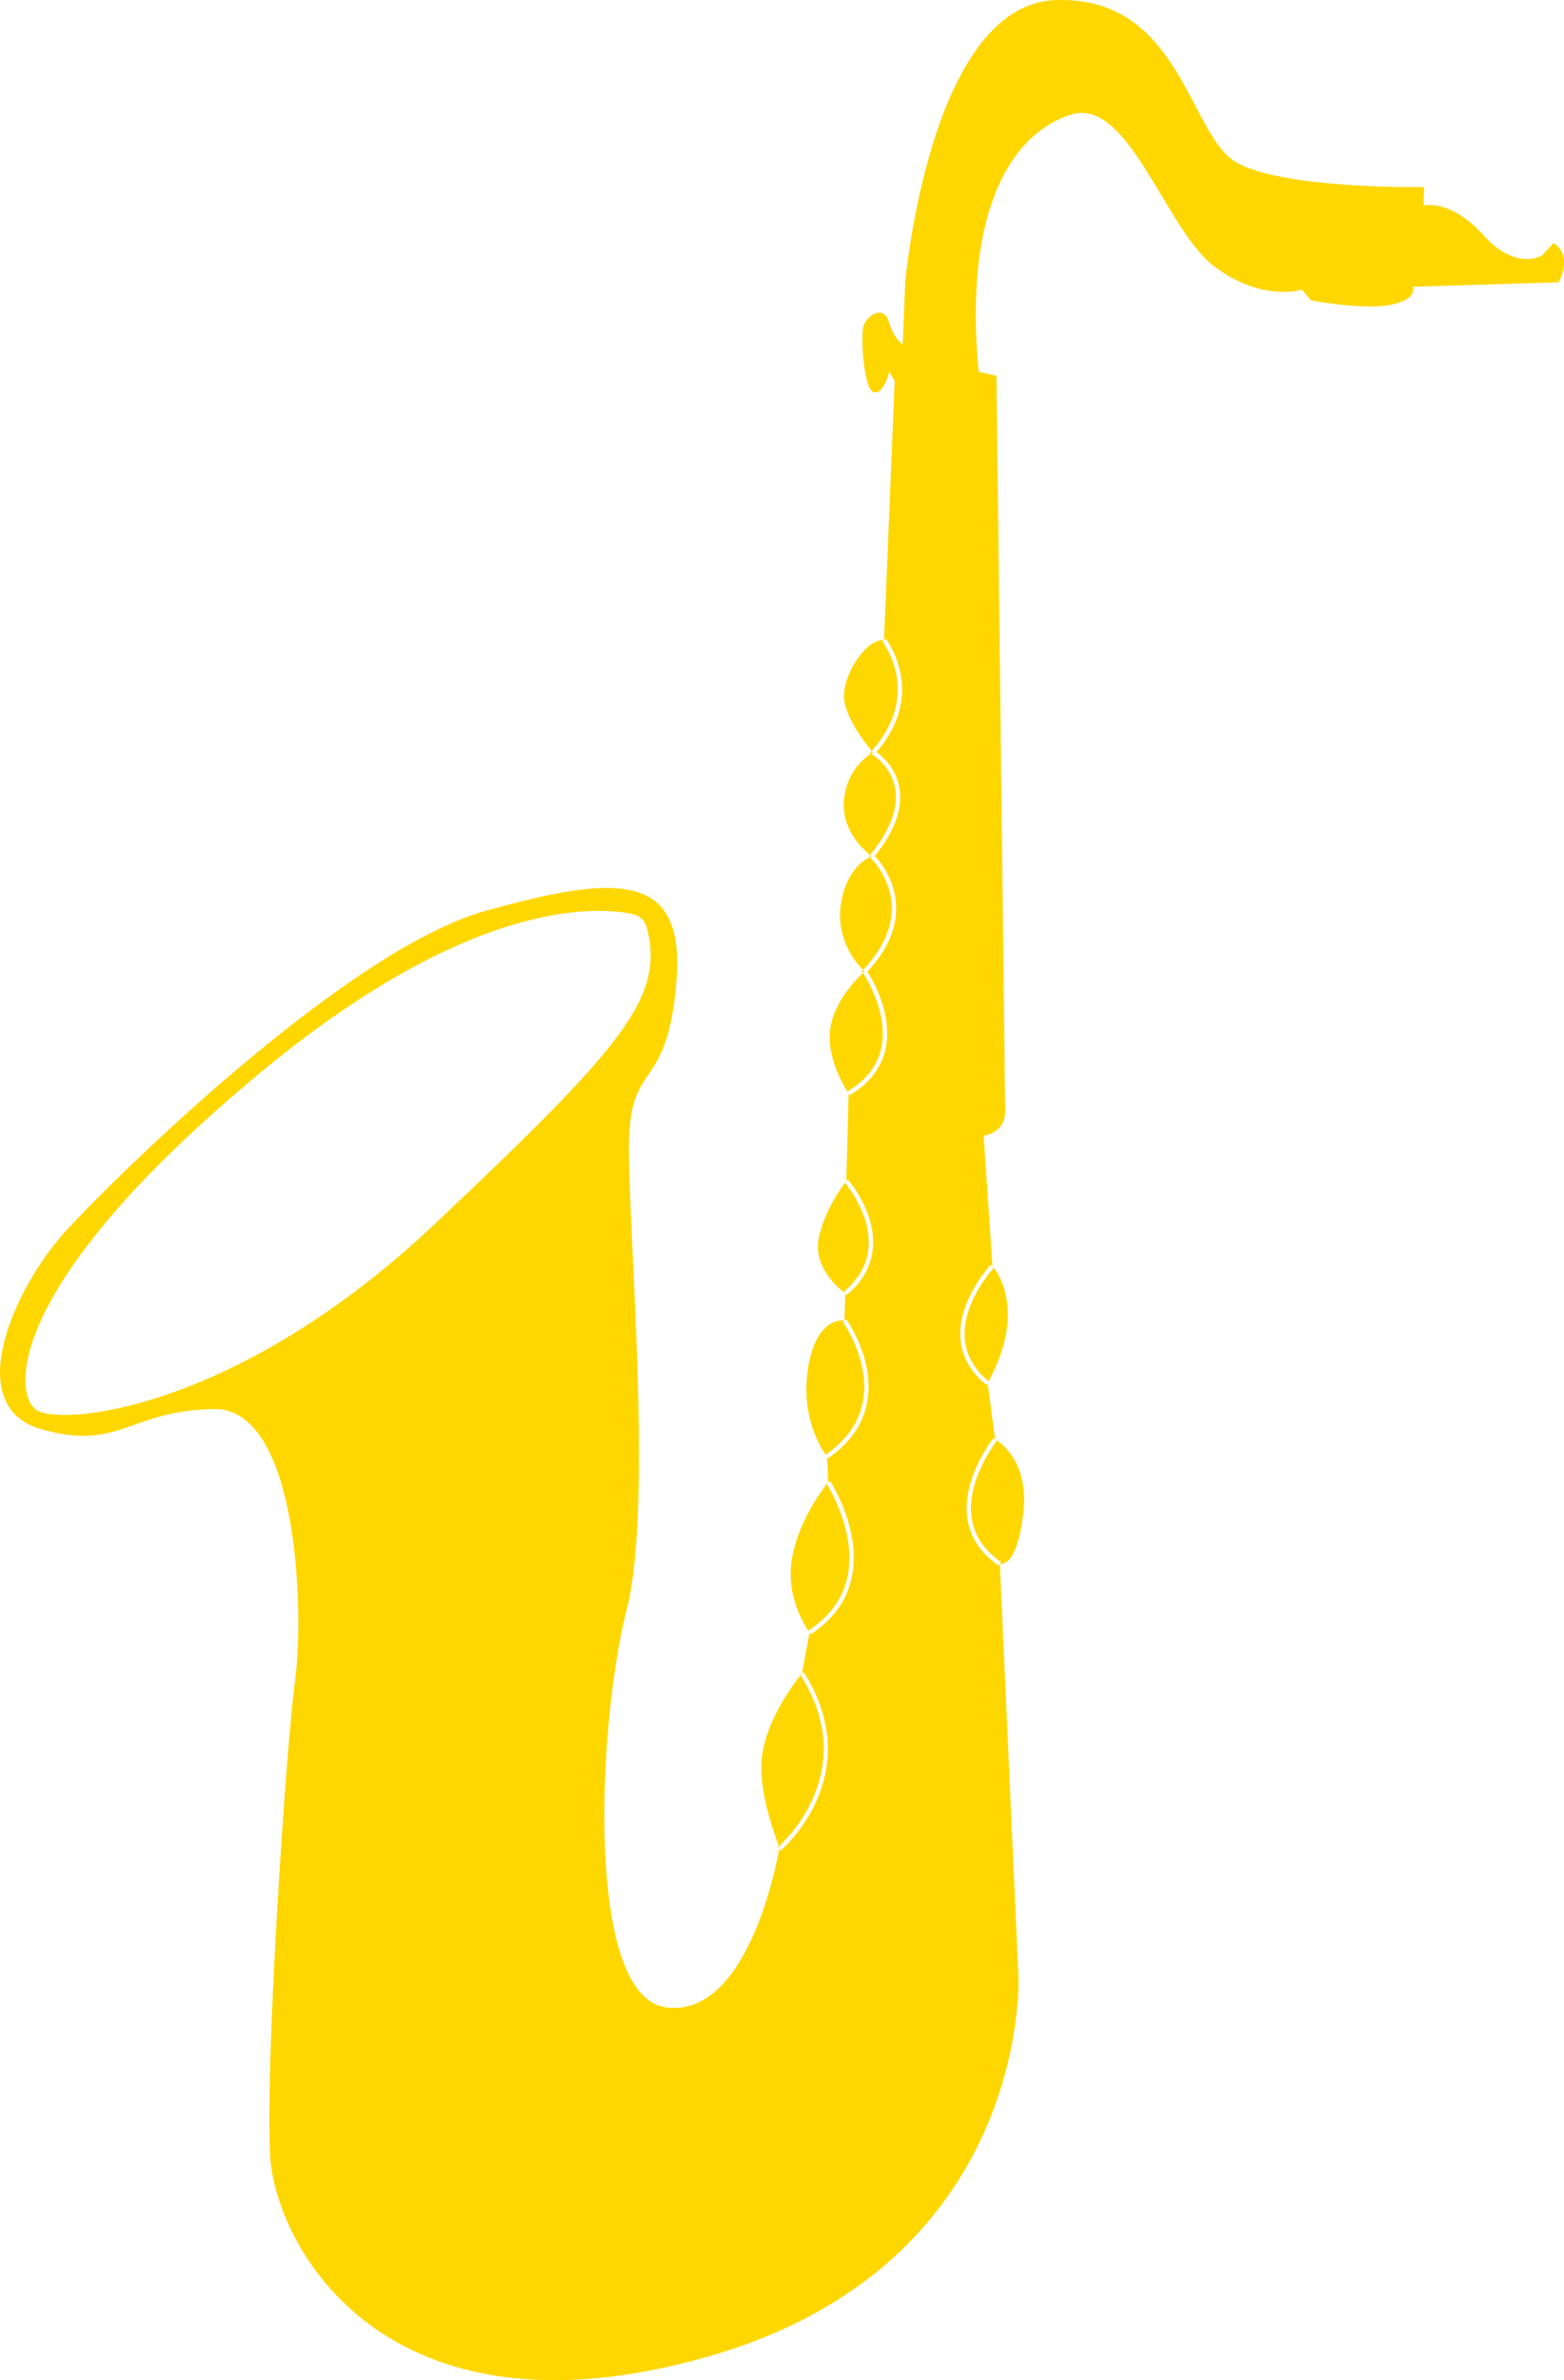 <?xml version="1.0" encoding="UTF-8"?>
<svg id="Layer_2" data-name="Layer 2" xmlns="http://www.w3.org/2000/svg" viewBox="0 0 731.56 1113.21">
  <defs>
    <style>
      .cls-1 {
        fill: gold;
        stroke-width: 0px;
      }
    </style>
  </defs>
  <g id="Layer_2-2" data-name="Layer 2">
    <g>
      <path class="cls-1" d="m406.3,583.25c1.15-14.93-9.78-28.51-11.09-30.07-2.27,3.05-10.13,14.3-12.36,26.65-2.6,14.46,12.51,25.04,12.54,25.06l-.64-.76c7.06-5.94,10.94-12.96,11.55-20.87Z"/>
      <path class="cls-1" d="m380.2,841.16c8.33-18.88,6.4-38.29-5.72-57.71-3.03,3.8-15.42,20.19-17.92,36.95-2.51,16.78,6.17,37.86,7.66,43.23,1.99-1.8,10.46-9.93,15.99-22.46Z"/>
      <path class="cls-1" d="m412.69,299.92l.78-.62c-8.13-.43-18.66,15.1-18.69,26.21-.03,9.63,10.24,22.44,12.96,25.66,24-26.66,5.14-51,4.95-51.25Z"/>
      <path class="cls-1" d="m417.13,423.81c-.45-13.63-9.9-22.55-9.99-22.64l-.32-.29c-2.93,1.46-11.5,7.01-13.57,22.69-2.16,16.34,7.66,27.35,10.45,30.1,9.24-9.79,13.76-19.84,13.43-29.86Z"/>
      <path class="cls-1" d="m412.2,490.23c3.61-16.45-7.54-33.72-8.52-35.19-2.93,2.71-13.57,13.36-15.33,26.19-2.04,14.89,8.55,30.11,8.56,30.13l-.51-.86c8.65-5.13,13.97-11.95,15.79-20.27Z"/>
      <path class="cls-1" d="m418.67,368.63c-1.91-10.56-10.68-15.78-10.77-15.83l-.49-.28c-2.94,1.87-11.53,8.43-12.65,21.92-1.16,13.98,9.24,23.08,12.25,25.41l.03-.04c9.38-11.45,13.29-21.94,11.62-31.17Z"/>
      <path class="cls-1" d="m451.22,625.75c.51,7.74,4.28,14.56,11.2,20.29,16.86-31.19,5.38-49.27,2.43-53.1-1.18,1.3-14.7,16.6-13.63,32.81Z"/>
      <path class="cls-1" d="m726.66,113.69l-5.29,5.75s-12.09,7.67-27.49-9.44c-15.4-17.11-28.09-13.9-28.09-13.9l.36-8.62s-65.42,1.17-87.79-11.48C555.99,63.35,552.27-2.24,493.56.06c-58.71,2.29-70.14,131.95-70.14,131.95l-1.18,28.91s-3.73-1.52-6.41-10.24c-2.68-8.72-10.44-2.64-11.89,1.59s-.06,29.77,4.67,31.16c4.73,1.39,7.3-9.55,7.3-9.55l2.58,4.2-4.99,121.23.78-.62c.2.25,19.72,25.45-4.34,53.06,2.54,1.78,9.01,7.15,10.71,16.51,1.76,9.66-2.1,20.46-11.46,32.12,2.28,2.38,9.55,10.9,9.97,23.35.35,10.39-4.17,20.73-13.43,30.75,2.28,3.54,12.02,19.92,8.45,36.18-1.95,8.89-7.58,16.14-16.73,21.57l-.51-.86-1.08,41,.75-.66c.53.61,12.98,15.04,11.71,31.69-.65,8.47-4.77,15.96-12.26,22.26l-.64-.76-.44,12.67s-13.42-2.24-17.11,22.97,8.96,40.67,8.96,40.67l.6,12.03.84-.55c.61.93,14.8,23.04,10.11,45.17-2.29,10.8-8.74,19.71-19.18,26.49l-1.09-1.68c9.98-6.48,16.14-14.97,18.31-25.23,4.24-20.05-8.05-40.79-9.66-43.39-2.75,3.48-13.3,17.71-16.28,34.74-3.43,19.63,8.17,34.72,8.17,34.72l-3.5,19.13.85-.53c15.8,25.08,11.99,46.44,6.01,59.95-6.46,14.6-16.5,23.14-16.93,23.49l-.64-.77h0c-.23,2.05-13.66,79-52.65,74.12-38.99-4.88-31.72-135.49-18.75-185.65,12.97-50.16.05-184.63,1.23-221.11,1.18-36.48,17.8-21.55,22.09-72.56,4.28-51.02-25.55-51.57-89.71-33.41-64.16,18.16-169.47,121.01-195.04,148.64-25.57,27.63-49.47,82.78-12.73,93.51,36.74,10.73,41.23-8.54,80.98-9.31,39.75-.77,42.48,95.21,38.16,127.07-4.32,31.85-14.16,180.97-11.64,222.5,2.52,41.53,53.07,136.68,204.22,93.78,151.15-42.89,145.8-177.37,145.8-177.37l-8.71-193.55-.57.82c-8.39-5.79-13.3-13.17-14.6-21.95-2.77-18.67,11.55-36.94,12.16-37.71l1.57,1.24c-.14.18-14.4,18.38-11.75,36.18,1.22,8.2,5.85,15.13,13.76,20.59l-.57.82s7.9,2.46,10.96-23.66c3.07-26.14-13.19-34.56-13.19-34.56l-3.51-26.27-.63.77c-7.47-6.12-11.53-13.47-12.08-21.84-1.17-17.73,13.62-33.72,14.25-34.39l.73.69s0,0,0,0l-4.11-60.99c10.84-1.95,10.07-11.43,10.07-11.43l-4.09-343.99-8.33-1.91c-7.36-77.71,16.79-112.21,43.45-120.31,26.66-8.1,43.99,53.65,66.46,70.82,22.47,17.18,41.34,11.12,41.34,11.12l4.2,4.99s24.85,4.75,37.6,2.04c12.75-2.71,9.98-8.4,9.98-8.4l68.33-2.07c6.7-14.01-2.45-18.34-2.45-18.34ZM203.31,572.53c-92.87,87.74-175.67,94.76-186.48,86.79-10.82-7.97-14.22-58.63,104.43-157.21,98.52-81.85,157.46-78.2,174.63-74.6,3.26.68,5.87,3.13,6.69,6.36,8.33,32.62-10.76,55.04-99.27,138.66Zm202.4,82.74c-1.8,10.56-7.97,19.55-18.33,26.74l-1.14-1.64c9.9-6.87,15.79-15.42,17.5-25.43,3.21-18.82-9.46-36.62-9.59-36.8l1.62-1.17c.54.75,13.3,18.67,9.94,38.31Z"/>
      <polygon class="cls-1" points="396.91 511.36 396.91 511.36 396.91 511.36 396.91 511.36"/>
      <path class="cls-1" d="m407.74,351.17s-.05.06-.08.09l-.83.92.58.34c.62-.39.99-.58.99-.58,0,0-.24-.27-.66-.77Z"/>
      <path class="cls-1" d="m407.01,399.84l-.56.69.37.35c.62-.31.99-.44.99-.44,0,0-.3-.21-.81-.59Z"/>
      <path class="cls-1" d="m403.7,453.67s0,0,0,0l-.55.59.46.67s.03.05.07.11c.47-.44.75-.68.75-.68,0,0-.27-.24-.73-.69Z"/>
      <path class="cls-1" d="m395.83,552.36l-.75.66s.06.07.13.16c.39-.53.62-.81.62-.81h0Z"/>
      <polygon class="cls-1" points="395.39 604.88 395.39 604.88 395.39 604.88 395.39 604.88"/>
      <path class="cls-1" d="m387.41,693.22l-.84.55s.07.11.17.28c.42-.53.66-.82.66-.82h0Z"/>
      <path class="cls-1" d="m363.78,864.01l.64.77c.02-.19-.06-.59-.21-1.15-.26.24-.42.37-.43.38Z"/>
      <path class="cls-1" d="m375.14,782.63l-.85.53c.06.1.12.19.18.29.43-.54.67-.82.67-.82h0Z"/>
      <polygon class="cls-1" points="467.68 731.43 467.68 731.43 467.68 731.43 467.68 731.43"/>
      <path class="cls-1" d="m462.57,646.17c-.05-.04-.1-.09-.15-.13-.16.3-.31.6-.48.91l.63-.77Z"/>
      <path class="cls-1" d="m464.93,592.84l-.73-.68s.25.27.64.78c.05-.05.08-.09.09-.1Z"/>
    </g>
  </g>
</svg>